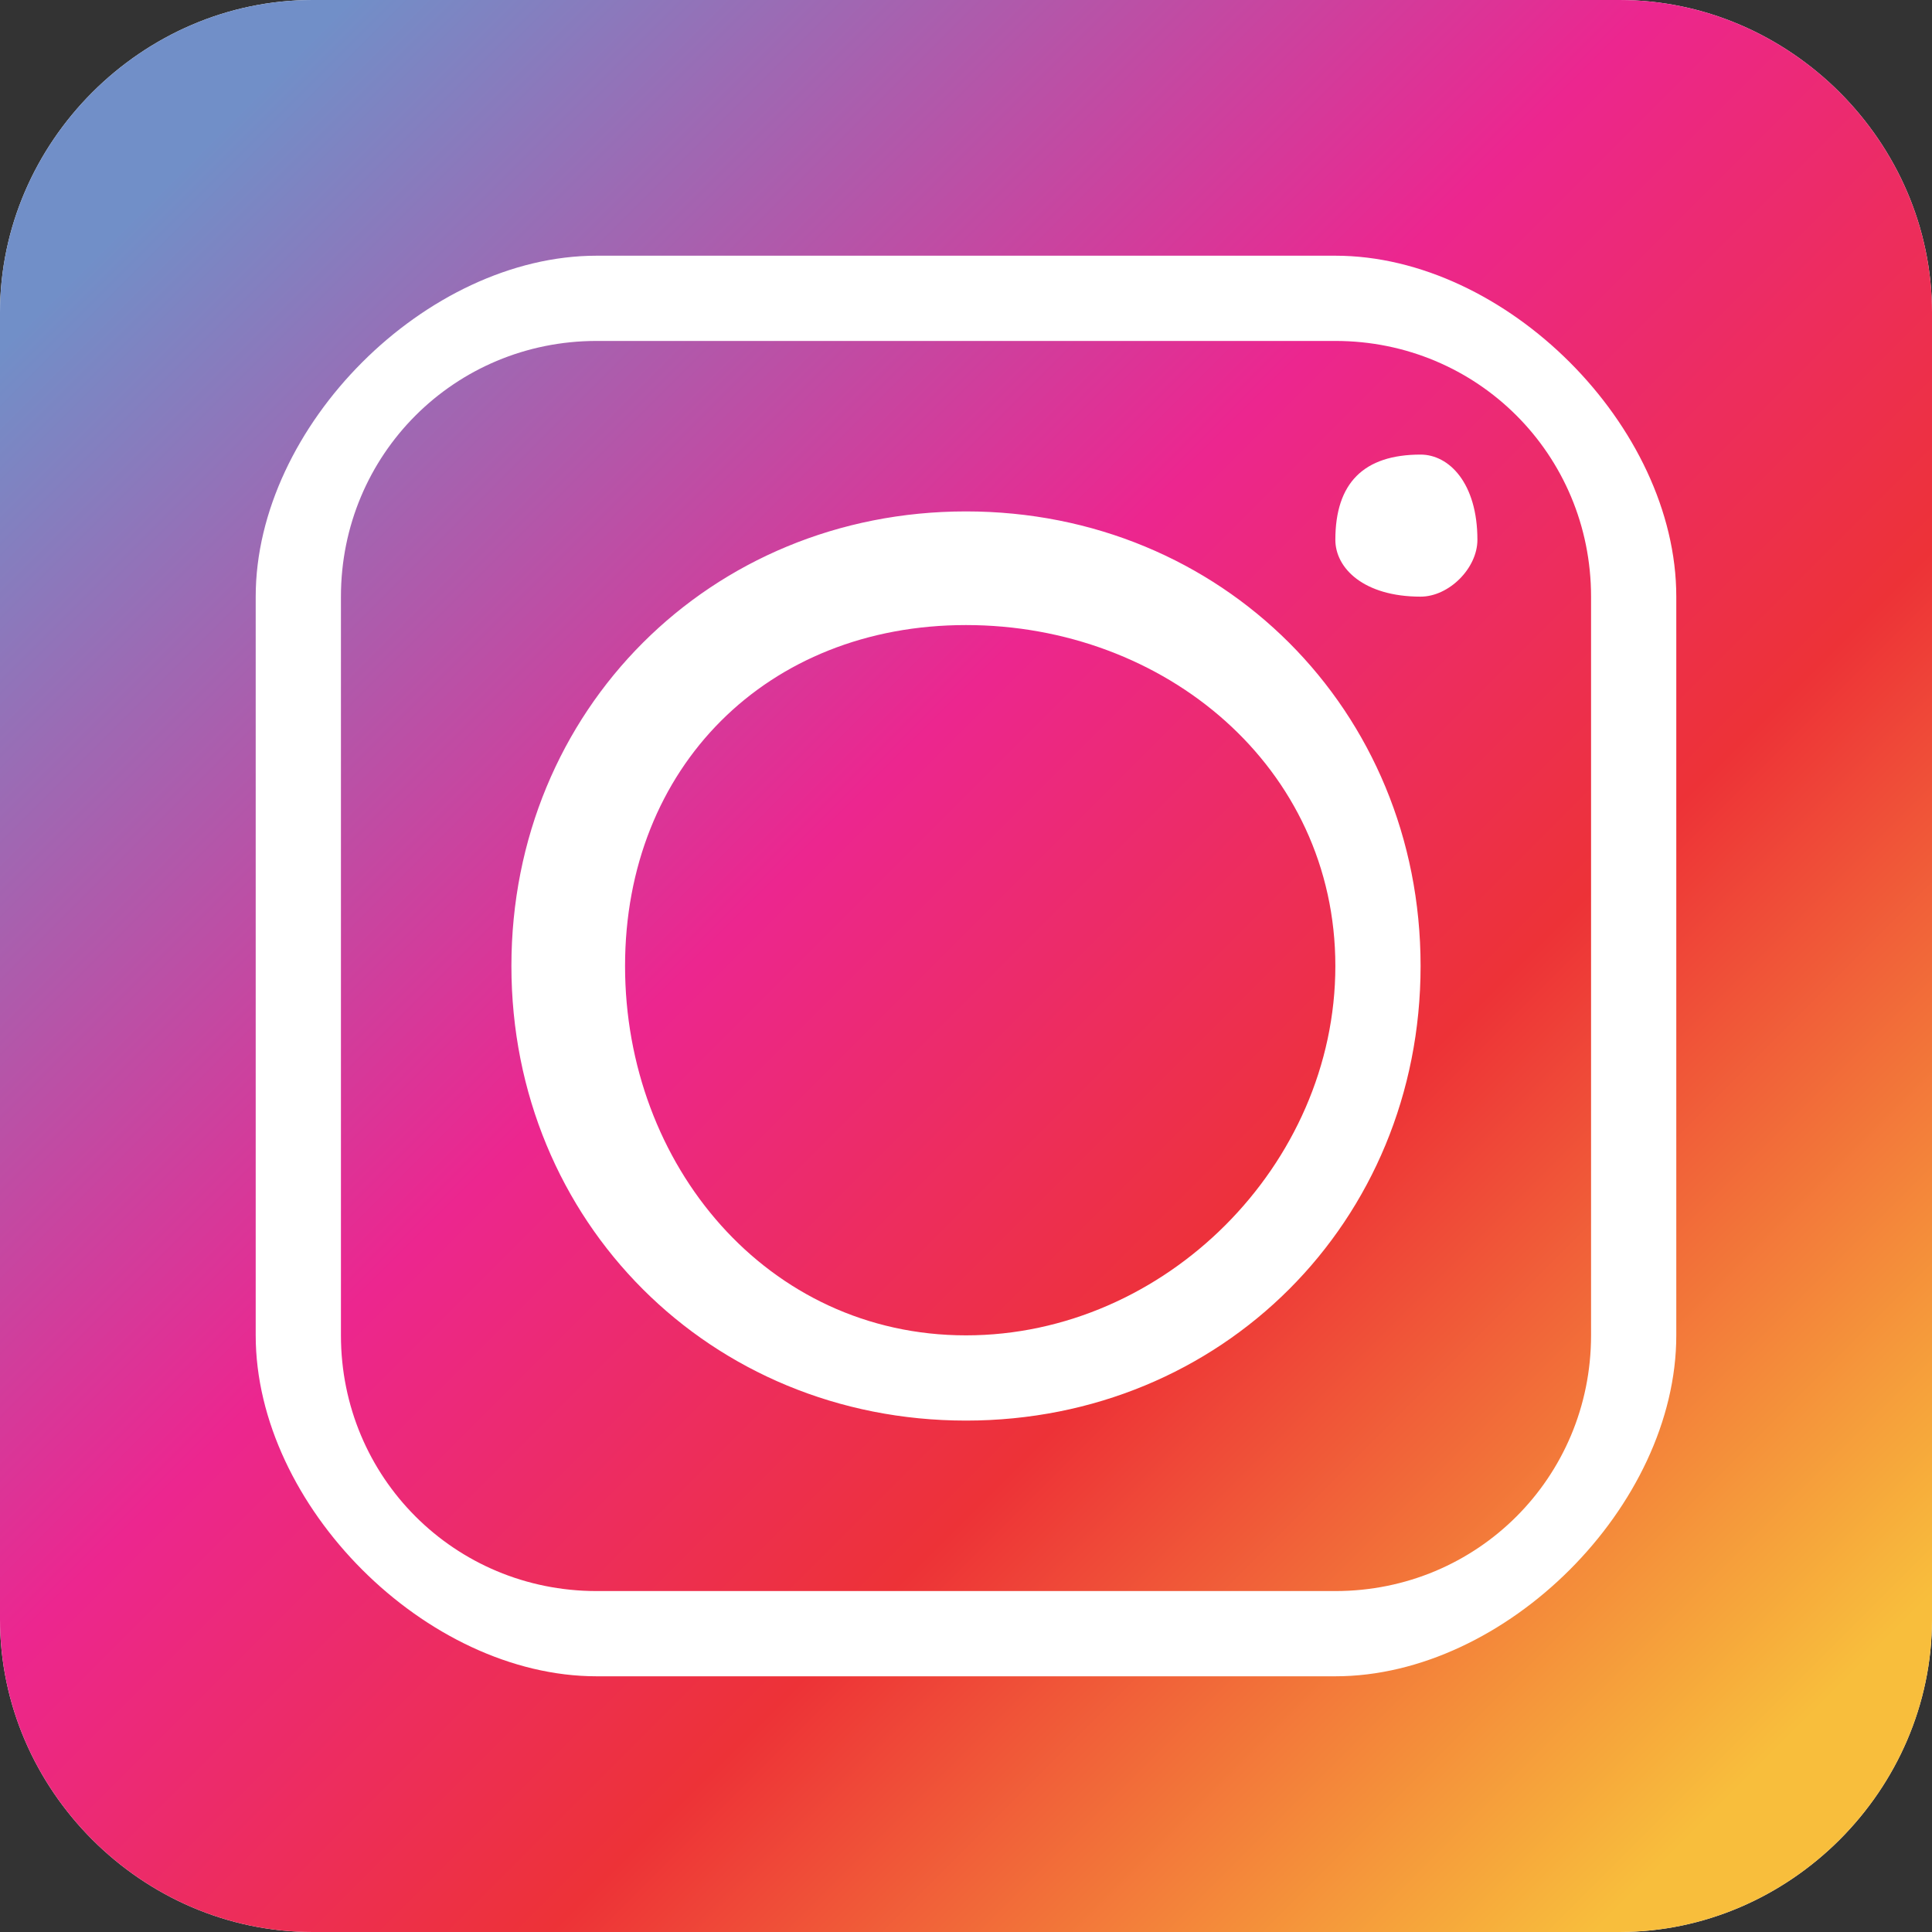 <?xml version="1.0" encoding="UTF-8"?>
<!DOCTYPE svg PUBLIC "-//W3C//DTD SVG 1.1//EN" "http://www.w3.org/Graphics/SVG/1.1/DTD/svg11.dtd">
<!-- Creator: CorelDRAW X7 -->
<svg xmlns="http://www.w3.org/2000/svg" xml:space="preserve" width="25.4mm" height="25.4mm" version="1.1" style="shape-rendering:geometricPrecision; text-rendering:geometricPrecision; image-rendering:optimizeQuality; fill-rule:evenodd; clip-rule:evenodd"
viewBox="0 0 68 68"
 xmlns:xlink="http://www.w3.org/1999/xlink">
 <rect x="0" y="0" width="68" height="68" fill="#333333" stroke="none"/>
 <defs>
  <style type="text/css">
   <![CDATA[
    .fil0 {fill:white}
    .fil1 {fill:url(#id0)}
   ]]>
  </style>
  <linearGradient id="id0" gradientUnits="userSpaceOnUse" x1="62.083" y1="62.083" x2="6.133" y2="6.133">
   <stop offset="0" style="stop-opacity:1; stop-color:#F8BE3C"/>
   <stop offset="0.329" style="stop-opacity:1; stop-color:#ED3237"/>
   <stop offset="0.588" style="stop-opacity:1; stop-color:#EC268F"/>
   <stop offset="1" style="stop-opacity:1; stop-color:#718FC8"/>
  </linearGradient>
 </defs>
 <g id="Capa_x0020_1">
  <path class="fil0" d="M68 57l0 -46c0,-6 -5,-11 -11,-11l-46 0c-6,0 -11,5 -11,11l0 46c0,6 5,11 11,11l46 0c6,0 11,-5 11,-11z"/>
  <path class="fil1" d="M11 0l46 0c6,0 11,5 11,11l0 46c0,6 -5,11 -11,11l-46 0c-6,0 -11,-5 -11,-11l0 -46c0,-6 5,-11 11,-11zm11 34l0 0 0 0c0,7 5,13 12,13 7,0 13,-6 13,-13 0,-7 -6,-12 -13,-12 -7,0 -12,5 -12,12zm25 -25l0 0 -26 0c-6,0 -12,6 -12,12l0 26c0,6 6,12 12,12l26 0c6,0 12,-6 12,-12l0 -26c0,-6 -6,-12 -12,-12zm-26 3l0 0c-5,0 -9,4 -9,9l0 26c0,5 4,9 9,9l26 0c5,0 9,-4 9,-9l0 -26c0,-5 -4,-9 -9,-9l-26 0zm29 4l0 0c-2,0 -3,1 -3,3 0,1 1,2 3,2 1,0 2,-1 2,-2 0,-2 -1,-3 -2,-3l0 0zm0 18l0 0c0,-9 -7,-16 -16,-16 -9,0 -16,7 -16,16 0,9 7,16 16,16 9,0 16,-7 16,-16l0 0z"/>
 </g>
</svg>
